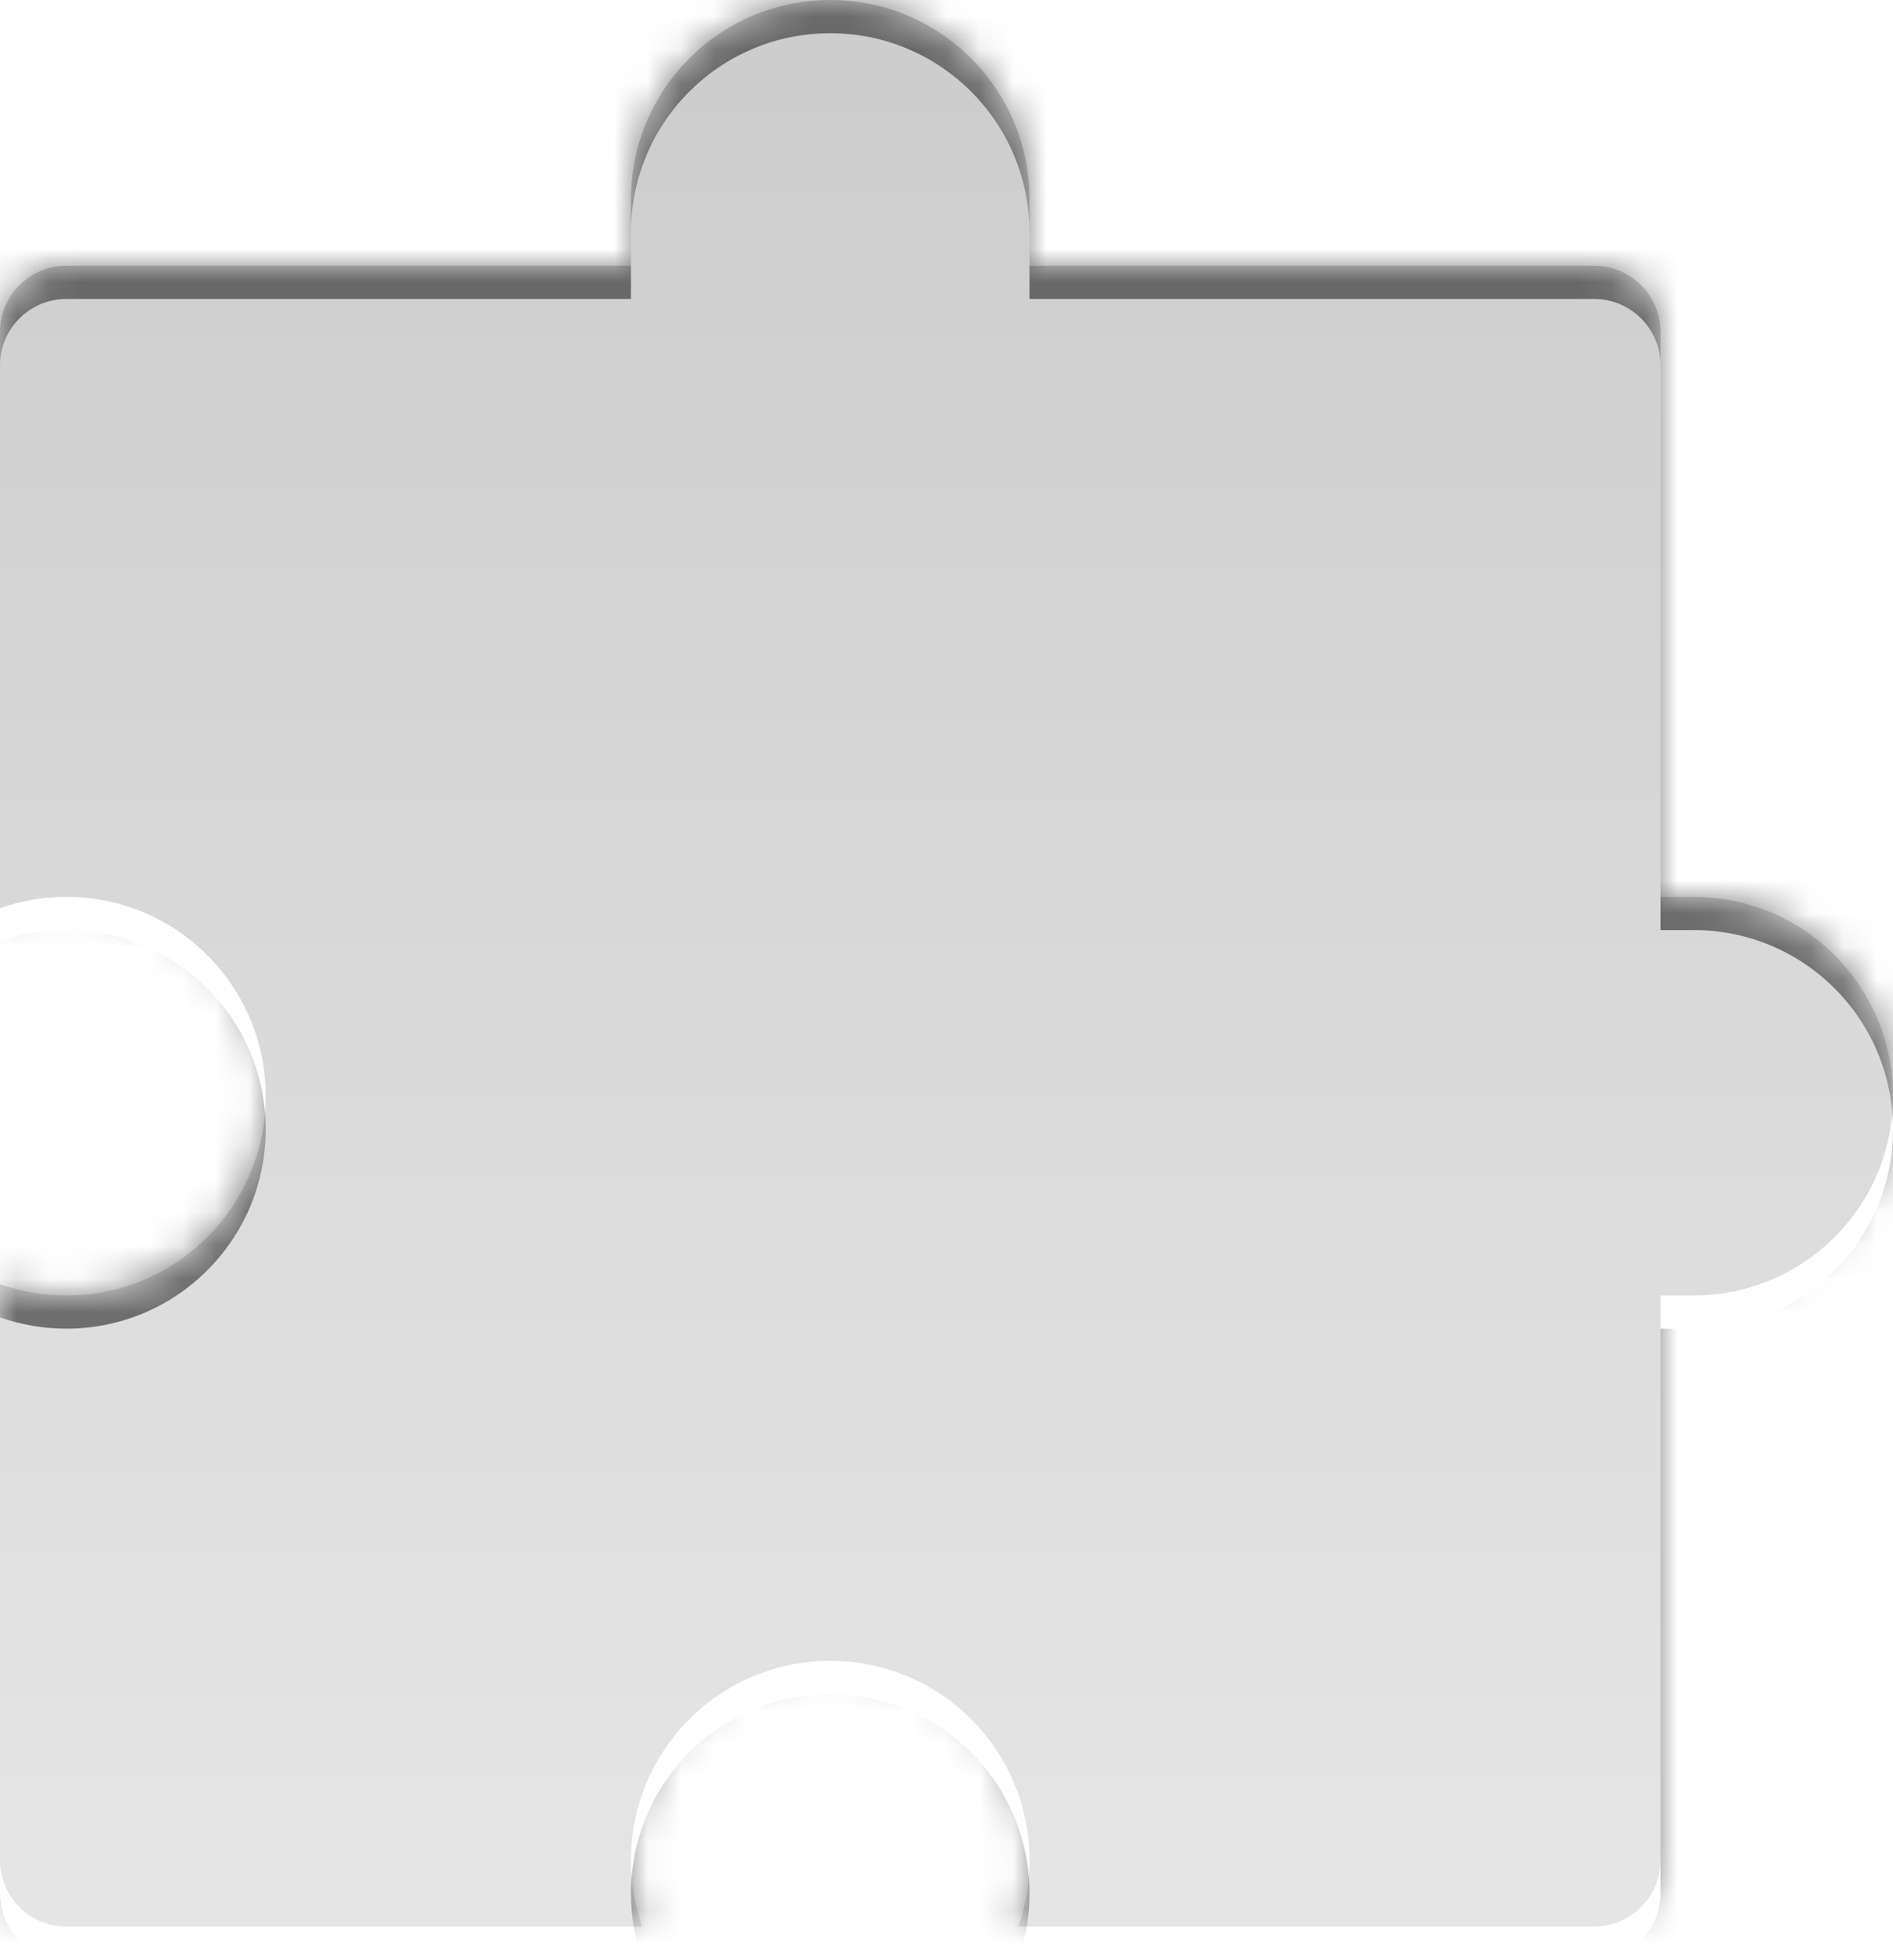 <svg width="57" height="59" viewBox="0 0 57 59" fill="none" xmlns="http://www.w3.org/2000/svg">
<path d="M0 27.341V28.341C0.625 28.12 1.299 28 2 28C5.145 28 7.725 30.42 7.979 33.5C7.993 33.335 8 33.168 8 33C8 29.686 5.313 27 2 27C1.299 27 0.625 27.12 0 27.341Z" fill="white"/>
<path d="M0 56V57C0 58.105 0.895 59 2 59H19.341C19.228 58.678 19.141 58.344 19.083 58H2C0.895 58 0 57.105 0 56Z" fill="white"/>
<path d="M19.02 56.5C19.275 53.42 21.855 51 25 51C28.145 51 30.725 53.42 30.98 56.5C30.993 56.335 31 56.168 31 56C31 52.686 28.314 50 25 50C21.686 50 19 52.686 19 56C19 56.168 19.007 56.335 19.02 56.5Z" fill="white"/>
<path d="M30.917 58C30.859 58.344 30.772 58.678 30.658 59H48C49.105 59 50 58.105 50 57V56C50 57.105 49.105 58 48 58H30.917Z" fill="white"/>
<path d="M50 40H51C54.314 40 57 37.314 57 34C57 33.832 56.993 33.665 56.98 33.5C56.725 36.58 54.145 39 51 39H50V40Z" fill="white"/>
<path d="M30.999 6V8H48C49.105 8 50 8.895 50 10V27H51C54.314 27 57 29.686 57 33C57 36.314 54.314 39 51 39H50V56C50 57.105 49.105 58 48 58H30.658C30.88 57.374 31 56.701 31 56C31 52.686 28.314 50 25 50C21.686 50 19 52.686 19 56C19 56.701 19.12 57.374 19.341 58H2C0.895 58 0 57.105 0 56V38.659C0.625 38.88 1.299 39 2 39C5.313 39 8 36.314 8 33C8 29.686 5.313 27 2 27C1.299 27 0.625 27.12 0 27.341V10C0 8.895 0.895 8 2 8H18.999V6C18.999 2.686 21.686 0 24.999 0C28.312 0 30.999 2.686 30.999 6Z" fill="url(#paint0_linear_145_187)"/>
<mask id="mask0_145_187" style="mask-type:alpha" maskUnits="userSpaceOnUse" x="0" y="0" width="57" height="58">
<path d="M30.999 6V8H48C49.105 8 50 8.895 50 10V27H51C54.314 27 57 29.686 57 33C57 36.314 54.314 39 51 39H50V56C50 57.105 49.105 58 48 58H30.658C30.88 57.374 31 56.701 31 56C31 52.686 28.314 50 25 50C21.686 50 19 52.686 19 56C19 56.701 19.12 57.374 19.341 58H2C0.895 58 0 57.105 0 56V38.659C0.625 38.88 1.299 39 2 39C5.313 39 8 36.314 8 33C8 29.686 5.313 27 2 27C1.299 27 0.625 27.12 0 27.341V10C0 8.895 0.895 8 2 8H18.999V6C18.999 2.686 21.686 0 24.999 0C28.312 0 30.999 2.686 30.999 6Z" fill="black"/>
</mask>
<g mask="url(#mask0_145_187)">
<g filter="url(#filter0_f_145_187)">
<path d="M67 -10H-17V59H2C0.896 59 0 58.105 0 57V39.659C0.625 39.88 1.299 40 2 40C5.313 40 8 37.314 8 34C8 30.686 5.313 28 2 28C1.299 28 0.625 28.12 0 28.341V11C0 9.895 0.896 9 2 9H18.999V7C18.999 3.686 21.686 1 24.999 1C28.312 1 30.999 3.686 30.999 7V9H48C49.105 9 50 9.895 50 11V28H51C54.314 28 57 30.686 57 34C57 37.314 54.314 40 51 40H50V57C50 58.105 49.105 59 48 59H67V-10Z" fill="black" fill-opacity="0.5"/>
<path d="M30.658 59C30.88 58.374 31 57.701 31 57C31 53.686 28.314 51 25 51C21.686 51 19 53.686 19 57C19 57.701 19.12 58.374 19.341 59H30.658Z" fill="black" fill-opacity="0.5"/>
</g>
</g>
<defs>
<filter id="filter0_f_145_187" x="-18" y="-11" width="86" height="71" filterUnits="userSpaceOnUse" color-interpolation-filters="sRGB">
<feFlood flood-opacity="0" result="BackgroundImageFix"/>
<feBlend mode="normal" in="SourceGraphic" in2="BackgroundImageFix" result="shape"/>
<feGaussianBlur stdDeviation="0.5" result="effect1_foregroundBlur_145_187"/>
</filter>
<linearGradient id="paint0_linear_145_187" x1="28.5" y1="0" x2="28.5" y2="58" gradientUnits="userSpaceOnUse">
<stop stop-opacity="0.2"/>
<stop offset="1" stop-opacity="0.1"/>
</linearGradient>
</defs>
</svg>
